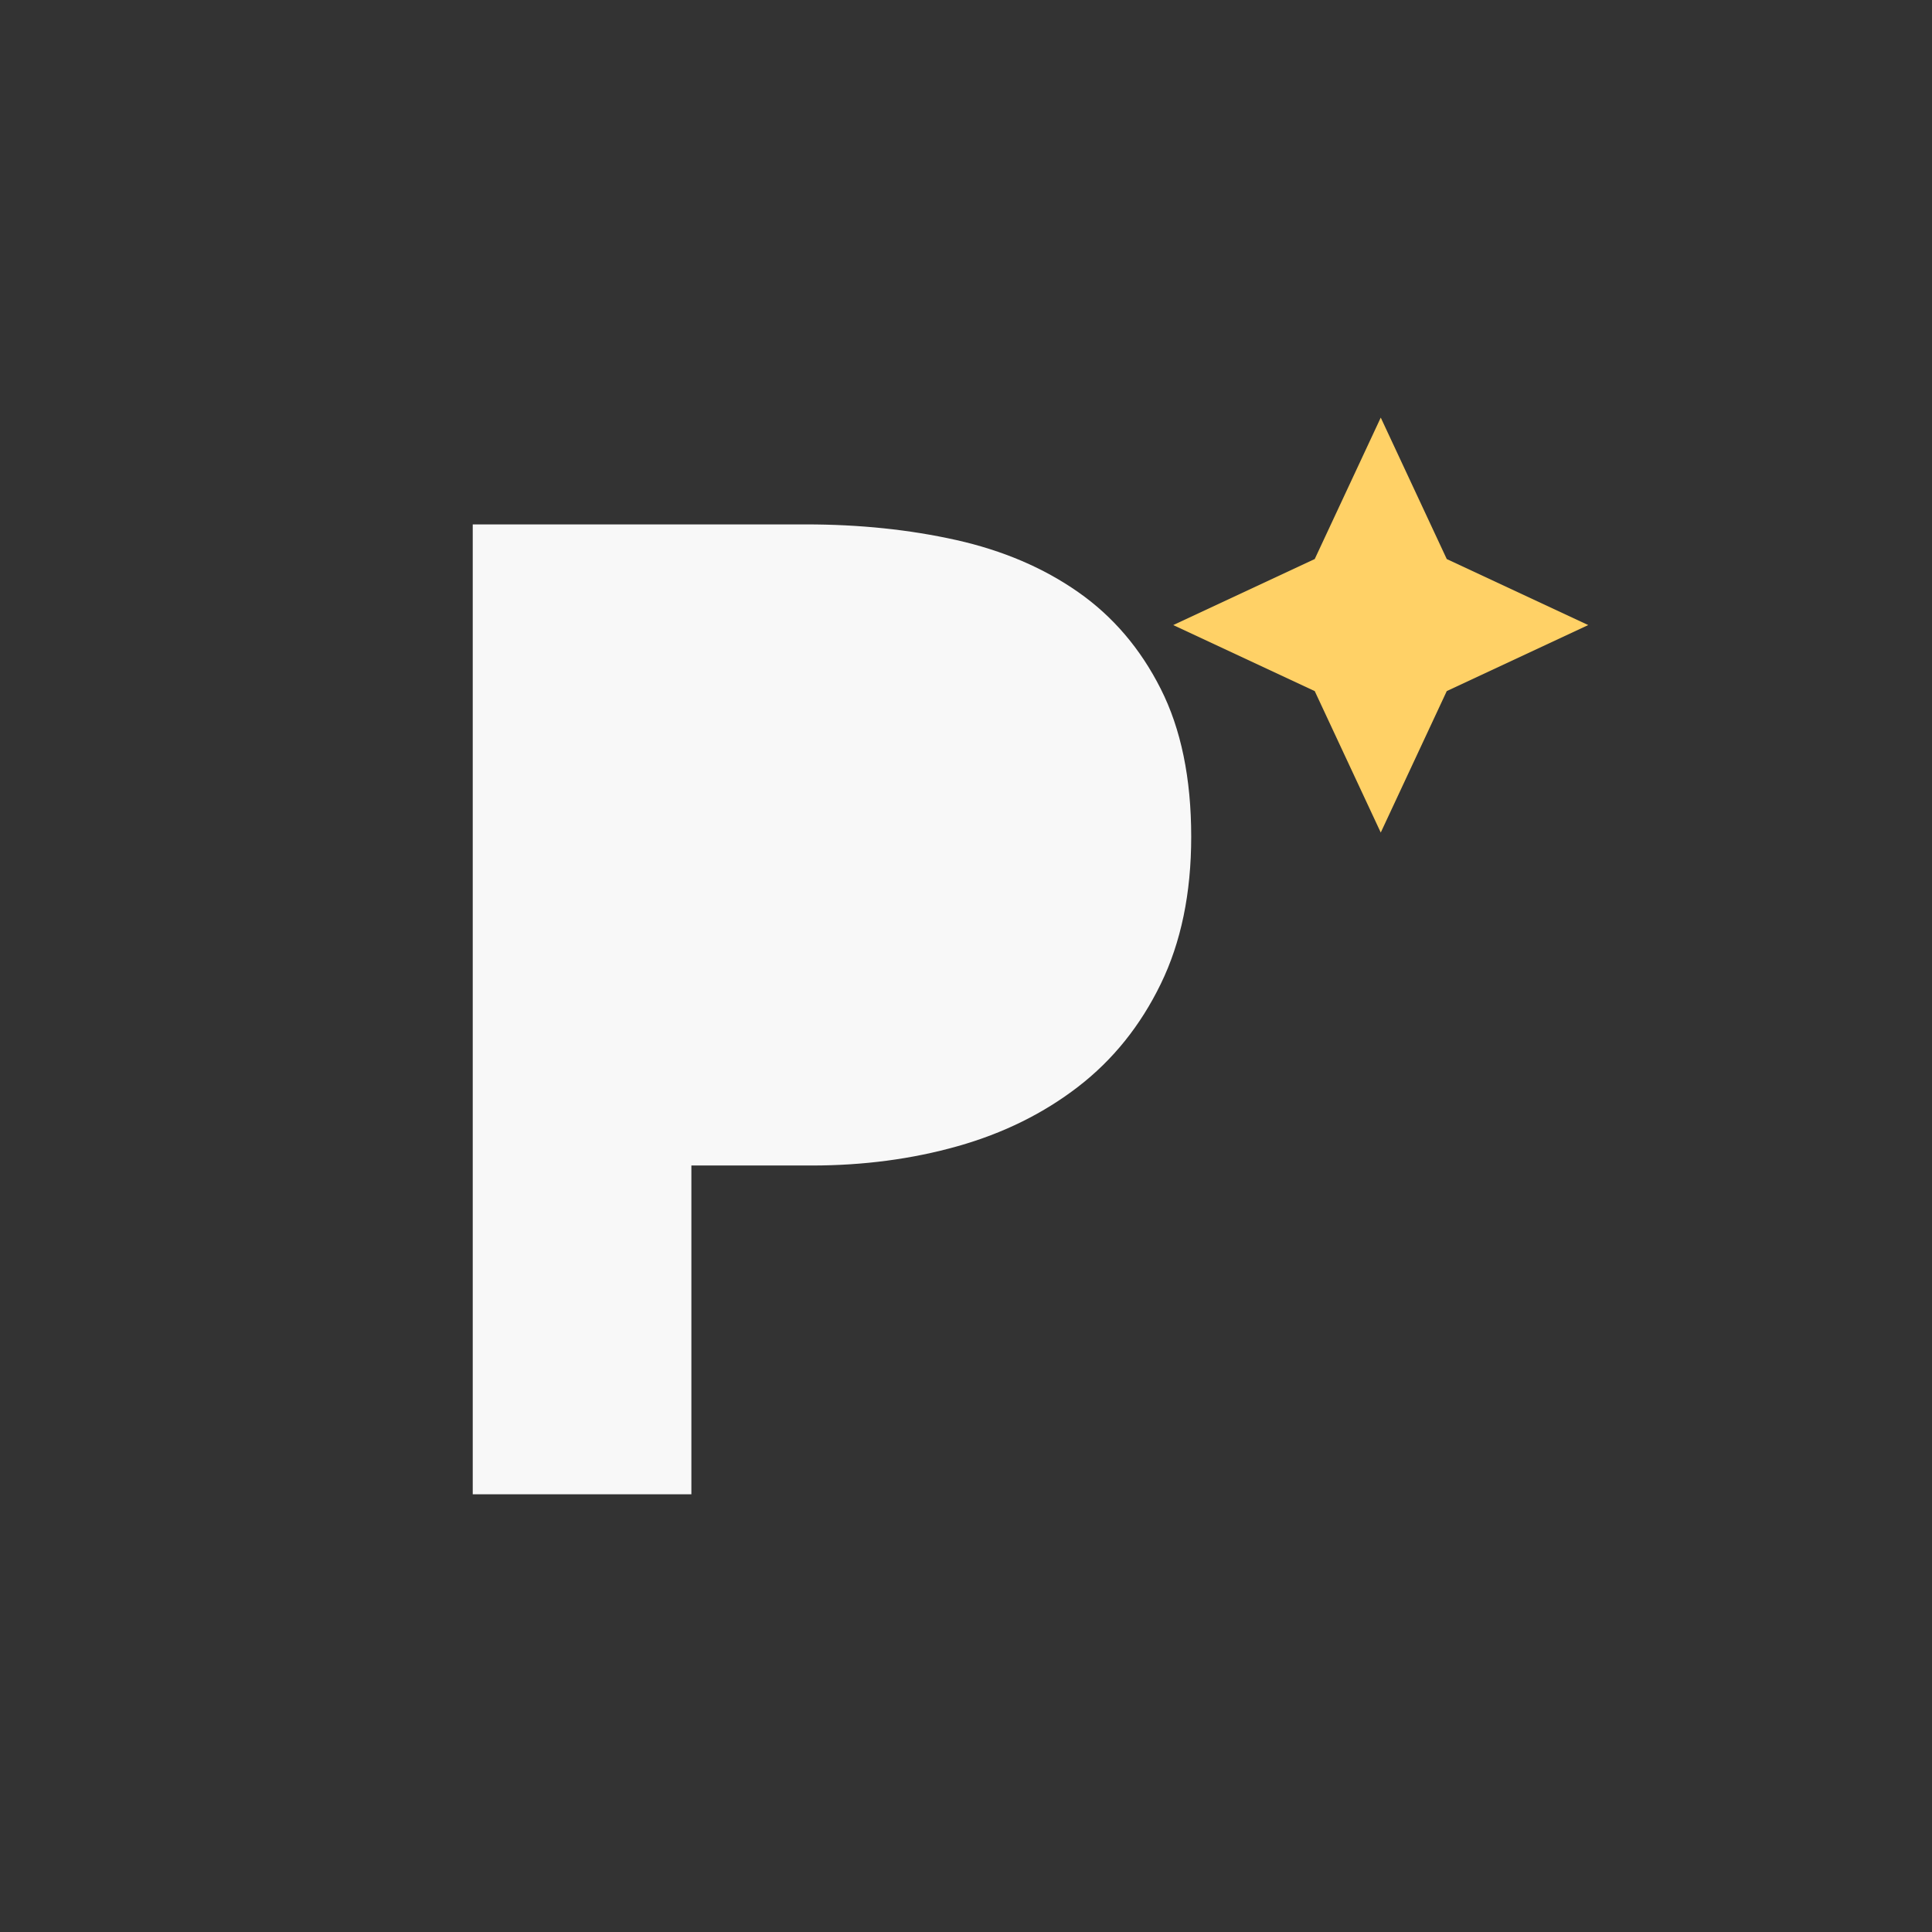 <svg xmlns="http://www.w3.org/2000/svg" xmlns:xlink="http://www.w3.org/1999/xlink" width="500" zoomAndPan="magnify" viewBox="0 0 375 375" height="500" preserveAspectRatio="xMidYMid meet" version="1.0"><rect x="0" y="0" width="375" height="375" fill="#333333" stroke="none"/><defs><g/><clipPath id="78dcc08bdd"><path d="M 118.93 121.324 L 192.238 121.324 L 192.238 208.914 L 118.93 208.914 Z M 118.93 121.324 " clip-rule="nonzero"/></clipPath><clipPath id="3e262d1ff2"><path d="M 227.73 81.055 L 308.277 81.055 L 308.277 161.598 L 227.73 161.598 Z M 227.73 81.055 " clip-rule="nonzero"/></clipPath><clipPath id="555b41bdf8"><path d="M 268.004 81.055 L 280.816 108.512 L 308.277 121.324 L 280.816 134.141 L 268.004 161.598 L 255.188 134.141 L 227.73 121.324 L 255.188 108.512 Z M 268.004 81.055 " clip-rule="nonzero"/></clipPath></defs><g fill="#f8f8f8" fill-opacity="1"><g transform="translate(69.525, 290.036)"><g><path d="M 22.234 0 L 22.234 -188.25 L 86.906 -188.25 C 97.301 -188.25 107.02 -187.238 116.062 -185.219 C 125.113 -183.195 133.008 -179.828 139.75 -175.109 C 146.488 -170.398 151.828 -164.145 155.766 -156.344 C 159.711 -148.551 161.688 -138.977 161.688 -127.625 C 161.688 -116.645 159.711 -107.113 155.766 -99.031 C 151.828 -90.945 146.488 -84.305 139.75 -79.109 C 133.008 -73.91 125.211 -70.062 116.359 -67.562 C 107.504 -65.062 98.07 -63.812 88.062 -63.812 L 64.672 -63.812 L 64.672 0 Z M 64.672 -97.594 L 85.469 -97.594 C 108.562 -97.594 120.109 -107.602 120.109 -127.625 C 120.109 -137.438 117.031 -144.363 110.875 -148.406 C 104.719 -152.445 95.863 -154.469 84.312 -154.469 L 64.672 -154.469 Z M 64.672 -97.594 "/></g></g></g><g clip-path="url(#78dcc08bdd)"><path fill="#f8f8f8" d="M 118.93 121.324 L 192.238 121.324 L 192.238 208.914 L 118.93 208.914 Z M 118.93 121.324 " fill-opacity="1" fill-rule="nonzero"/></g><g clip-path="url(#3e262d1ff2)"><g clip-path="url(#555b41bdf8)"><path fill="#ffd166" d="M 227.73 81.055 L 308.277 81.055 L 308.277 161.598 L 227.73 161.598 Z M 227.73 81.055 " fill-opacity="1" fill-rule="nonzero"/></g></g></svg>